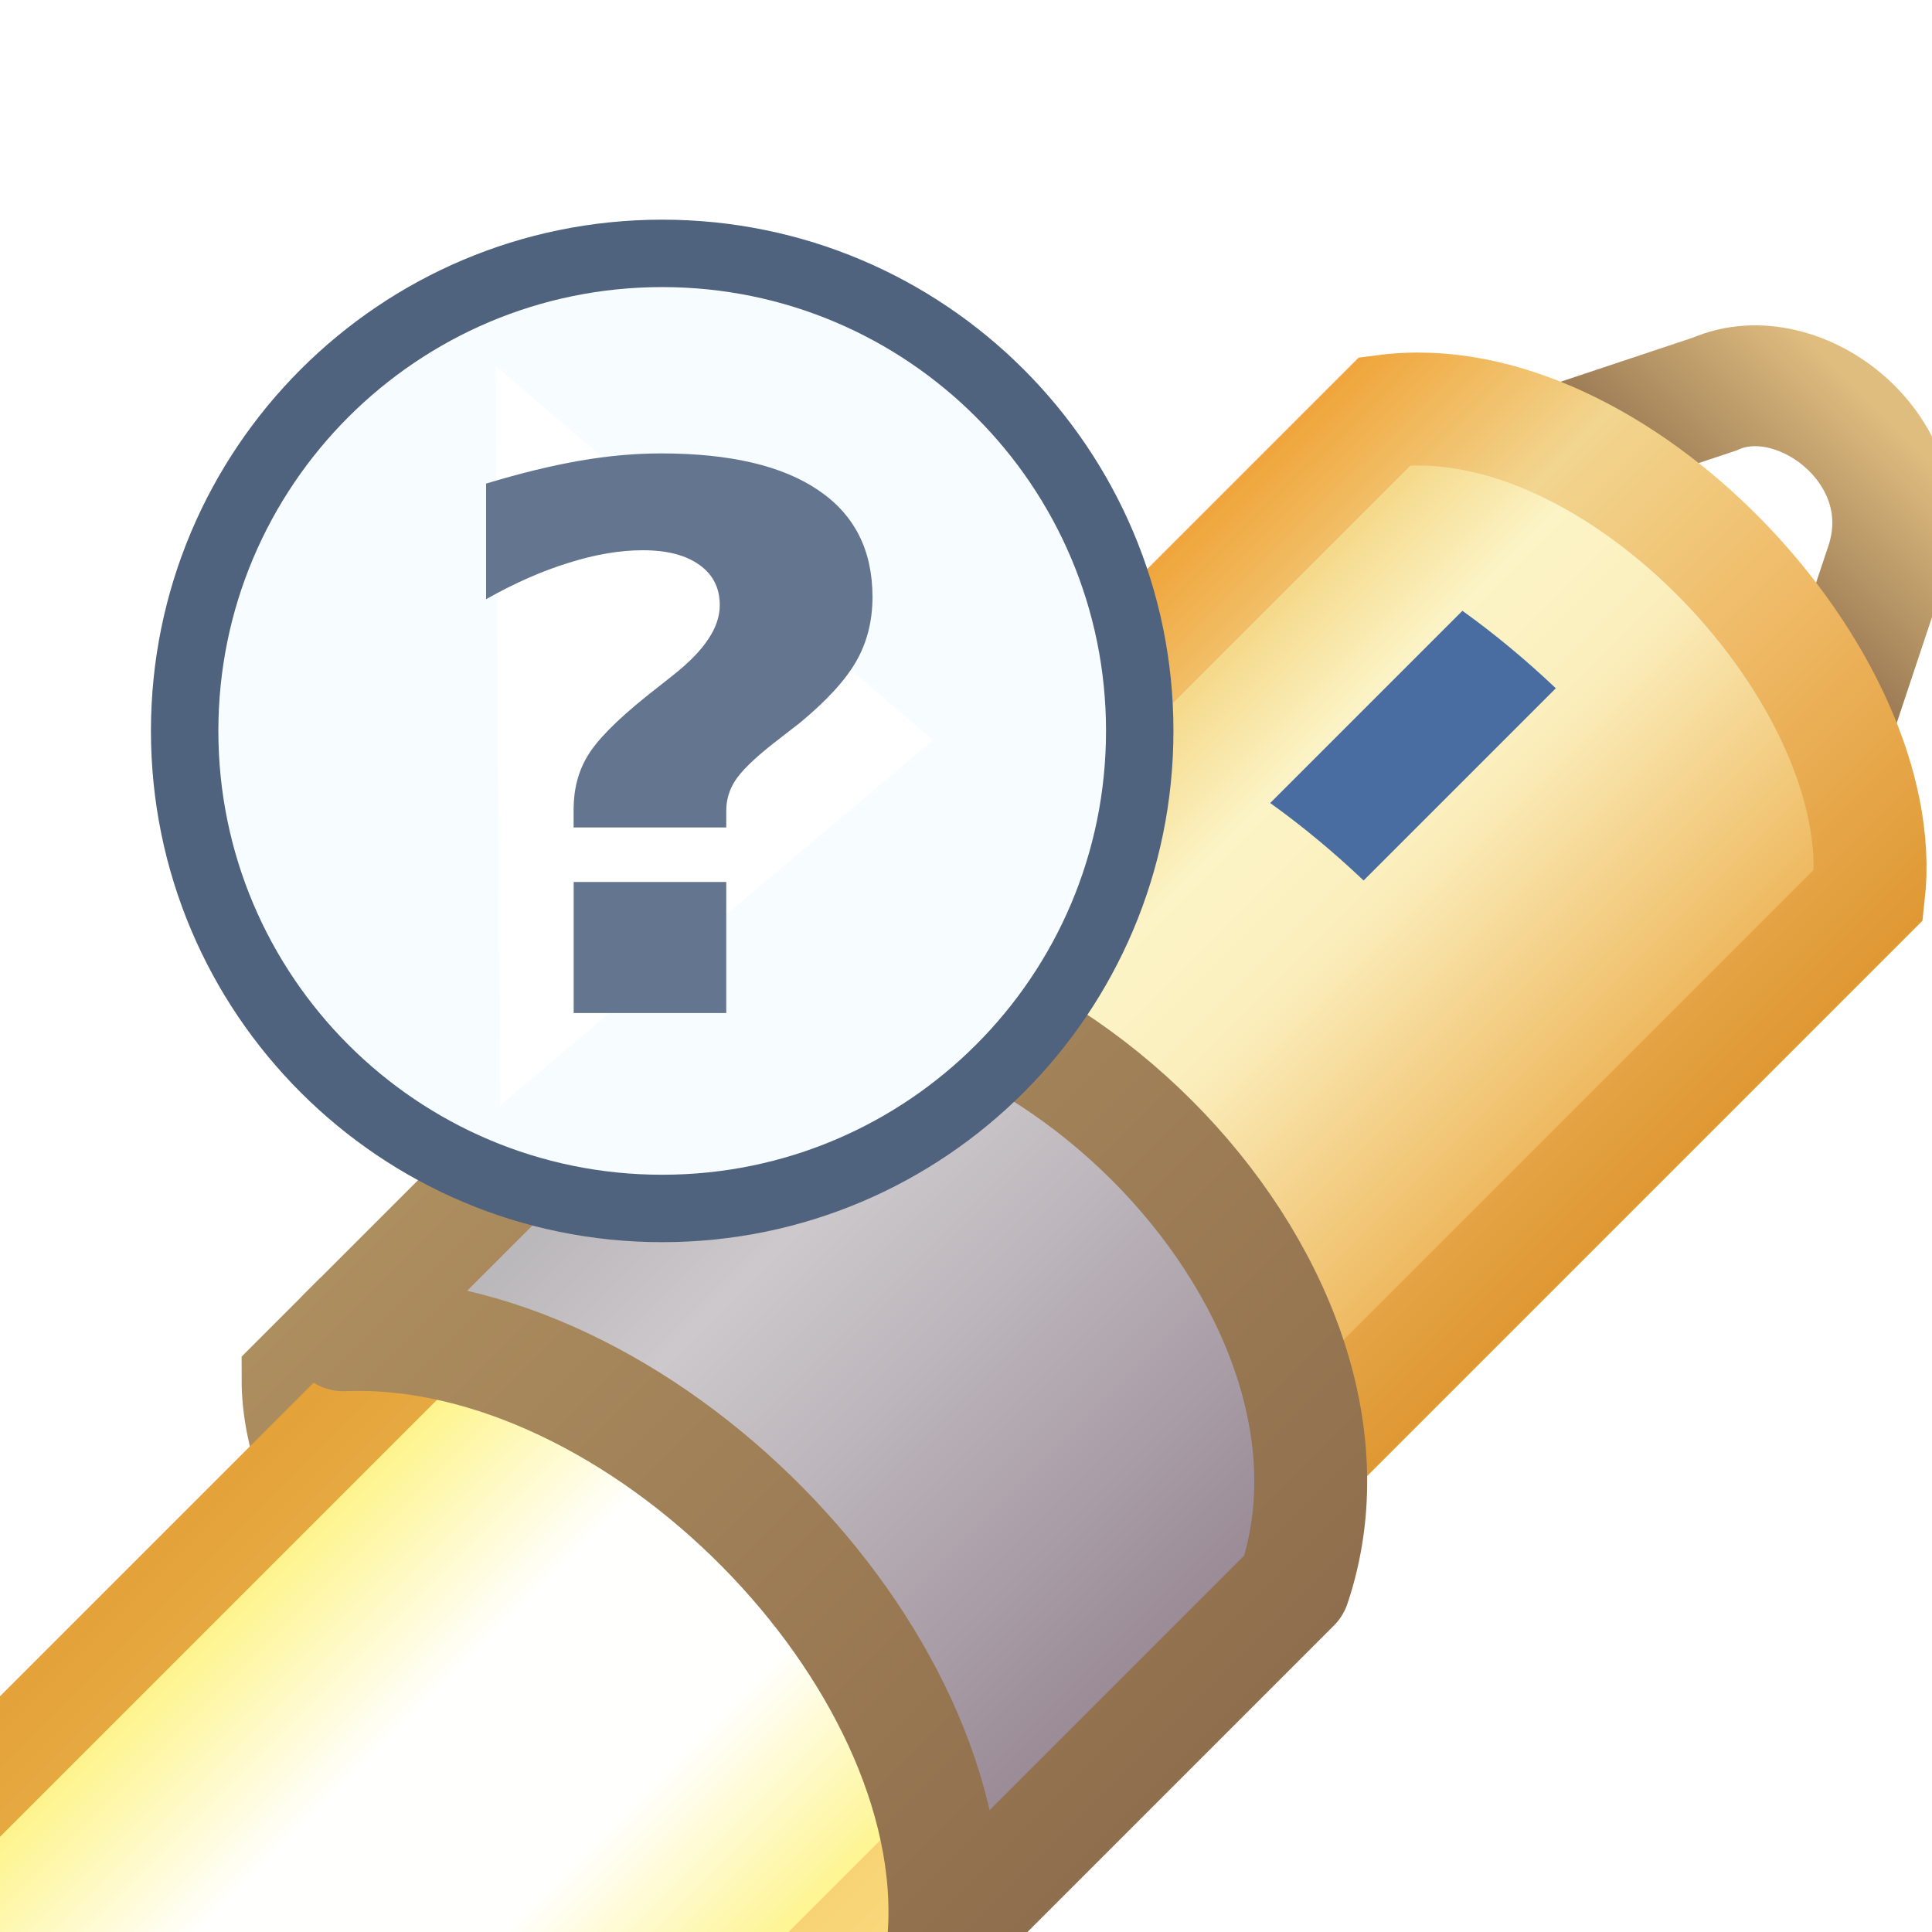 <svg xmlns="http://www.w3.org/2000/svg" xmlns:svg="http://www.w3.org/2000/svg" xmlns:xlink="http://www.w3.org/1999/xlink" id="svg2" width="16" height="16" version="1.1"><defs id="defs4"><linearGradient id="linearGradient5454" x1="25.368" x2="33.89" y1="1054.82" y2="1054.82" gradientUnits="userSpaceOnUse" xlink:href="#linearGradient5448"/><linearGradient id="linearGradient5446" x1="25.367" x2="33.89" y1="1051.407" y2="1051.407" gradientUnits="userSpaceOnUse" xlink:href="#linearGradient5440"/><linearGradient id="linearGradient5434" x1="26.107" x2="33.163" y1="1045.95" y2="1045.95" gradientUnits="userSpaceOnUse" xlink:href="#linearGradient5428"/><linearGradient id="linearGradient5376" x1="26.452" x2="32.842" y1="1052.004" y2="1052.004" gradientTransform="translate(1.3742608e-7,-4.4137428e-5)" gradientUnits="userSpaceOnUse" xlink:href="#linearGradient5206"/><linearGradient id="linearGradient5374" x1="25.982" x2="33.276" y1="1056.969" y2="1056.969" gradientUnits="userSpaceOnUse" xlink:href="#linearGradient5351"/><linearGradient id="linearGradient5372" x1="26.881" x2="32.472" y1="1056.969" y2="1056.969" gradientUnits="userSpaceOnUse" xlink:href="#linearGradient5331"/><linearGradient id="linearGradient5370" x1="27.01" x2="32.177" y1="1046.132" y2="1046.132" gradientUnits="userSpaceOnUse" xlink:href="#linearGradient5378"/><linearGradient id="linearGradient5368" x1="29.715" x2="29.715" y1="1041.326" y2="1039.139" gradientTransform="translate(1.3742608e-7,-0.012)" gradientUnits="userSpaceOnUse" xlink:href="#linearGradient5109"/><linearGradient id="linearGradient5109"><stop id="stop5111" offset="0" stop-color="#906f4e" stop-opacity="1"/><stop id="stop5113" offset="1" stop-color="#dfbd7f" stop-opacity="1"/></linearGradient><linearGradient id="linearGradient5206"><stop id="stop5208" offset="0" stop-color="#bbb8bb" stop-opacity="1"/><stop id="stop5216" offset=".25" stop-color="#ccc8cb" stop-opacity="1"/><stop id="stop5214" offset=".5" stop-color="#bdb6bc" stop-opacity="1"/><stop id="stop5210" offset="1" stop-color="#9b8c98" stop-opacity="1"/></linearGradient><linearGradient id="linearGradient5331"><stop id="stop5333" offset="0" stop-color="#fef48d" stop-opacity="1"/><stop id="stop5341" offset=".325" stop-color="#fffffe" stop-opacity="1"/><stop id="stop5339" offset=".664" stop-color="#fffffe" stop-opacity="1"/><stop id="stop5335" offset="1" stop-color="#fef48d" stop-opacity="1"/></linearGradient><linearGradient id="linearGradient5351"><stop id="stop5353" offset="0" stop-color="#e4a239" stop-opacity="1"/><stop id="stop5355" offset="1" stop-color="#fada7d" stop-opacity="1"/></linearGradient><linearGradient id="linearGradient5378"><stop id="stop5380" offset="0" stop-color="#f4d684" stop-opacity="1"/><stop id="stop5382" offset=".25" stop-color="#fcf4c6" stop-opacity="1"/><stop id="stop5384" offset=".5" stop-color="#fbeebc" stop-opacity="1"/><stop id="stop5386" offset="1" stop-color="#eeb960" stop-opacity="1"/></linearGradient><linearGradient id="linearGradient5428"><stop id="stop5430" offset="0" stop-color="#f0a53b" stop-opacity="1"/><stop id="stop5438" offset=".269" stop-color="#f2d58f" stop-opacity="1"/><stop id="stop5436" offset=".604" stop-color="#efb965" stop-opacity="1"/><stop id="stop5432" offset="1" stop-color="#df9833" stop-opacity="1"/></linearGradient><linearGradient id="linearGradient5440"><stop id="stop5442" offset="0" stop-color="#ad8e5f" stop-opacity="1"/><stop id="stop5444" offset="1" stop-color="#8f6e4d" stop-opacity="1"/></linearGradient><linearGradient id="linearGradient5448"><stop id="stop5450" offset="0" stop-color="#ad8e5f" stop-opacity="1"/><stop id="stop5452" offset="1" stop-color="#8f6e4d" stop-opacity="1"/></linearGradient><mask id="mask8820" maskUnits="userSpaceOnUse"><g id="g8822" fill="#fff" stroke="#fff" display="inline" transform="matrix(1.07,0,0,1.07,15.54,-72.623)"><g id="g8824" fill="#fff" stroke="#fff" display="inline" transform="matrix(0.935,0,0,0.935,-14.572,69.045)"><g id="g8826" fill="#fff" stroke="#fff" transform="translate(15.601,0)"><g id="g8828" fill="#fff" stroke="#fff" transform="matrix(0.707,0.707,-0.707,0.707,730.345,280.807)"><path id="path8830" fill="#fff" stroke="#fff" stroke-dasharray="none" stroke-miterlimit="4" stroke-opacity="1" stroke-width="1.07" d="m 28.565,1040.07 -1.07,2.14 4.28,0 -1.07,-2.14 c -0.473,-0.948 -1.844,-0.762 -2.14,0 z" display="inline"/><path id="path8832" fill="#fff" fill-opacity="1" stroke="#fff" stroke-opacity="1" d="m 26.607,1042.243 c 1.259,-1.638 4.858,-1.505 6.056,0 l 0,8.592 -6.056,0 z"/><path id="path8834" fill="#fff" fill-opacity="1" stroke="#fff" stroke-width="1" d="m 29.412,1042.908 c -0.368,0.01 -0.727,0.043 -1.07,0.1 l 0,2.407 c 0.343,-0.057 0.701,-0.09 1.07,-0.1 z" baseline-shift="baseline" color="#000" direction="ltr" display="inline" enable-background="accumulate" font-family="Sans" font-size="medium" font-stretch="normal" font-style="normal" font-variant="normal" font-weight="normal" letter-spacing="normal" overflow="visible" text-anchor="start" text-decoration="none" visibility="visible" word-spacing="normal" writing-mode="lr-tb" style="text-indent:0;text-align:start;line-height:normal;text-transform:none;block-progression:tb;marker:none;-inkscape-font-specification:Sans"/><path id="path8836" fill="#fff" fill-opacity="1" stroke="#fff" stroke-opacity="1" stroke-width="1" d="m 29.646,1053.51 c -1.547,0 -3.097,0.355 -3.778,1.036 l 0,0.568 c 1.362,1.362 6.179,1.344 7.523,0 l 0,-0.568 c -0.672,-0.672 -2.198,-1.034 -3.745,-1.036 z" display="inline"/><path id="path8838" fill="#fff" fill-opacity="1" stroke="#fff" stroke-opacity="1" stroke-width=".88" d="m 26.422,1052.42 0,12.126 6.413,0 0,-12.126 z" display="inline"/><path id="path8840" fill="#fff" fill-opacity="1" stroke="#fff" stroke-dasharray="none" stroke-linejoin="round" stroke-miterlimit="3" stroke-opacity="1" stroke-width="1" d="m 25.868,1050.167 0,4.38 c 1.778,-1.919 5.896,-1.867 7.523,0 l 0,-4.38 c -1.258,-2.537 -6.051,-2.528 -7.523,0 z" display="inline"/></g></g></g></g></mask><filter id="filter8846" width="1.36" height="1.36" x="-.18" y="-.18"><feGaussianBlur id="feGaussianBlur8848" stdDeviation="1.129"/></filter></defs><g id="layer1" display="inline" transform="translate(0,-1036.362)"><g id="g8472" display="inline" transform="matrix(0.935,0,0,0.935,-14.572,69.045)"><g id="layer1-2" display="inline" opacity="1" transform="matrix(1.07,0,0,1.07,15.54,-72.623)"><g id="g8472-4" display="inline" transform="matrix(0.935,0,0,0.935,-14.572,69.045)"><g id="g8421" transform="translate(15.601,0)"><g id="g5359" transform="matrix(0.707,0.707,-0.707,0.707,730.345,280.807)"><path id="rect4221-4" fill="none" stroke="url(#linearGradient5368)" stroke-dasharray="none" stroke-miterlimit="4" stroke-opacity="1" stroke-width="1.07" d="m 28.565,1040.07 -1.07,2.14 4.28,0 -1.07,-2.14 c -0.473,-0.948 -1.844,-0.762 -2.14,0 z" display="inline"/><path id="rect4221" fill="url(#linearGradient5370)" fill-opacity="1" stroke="url(#linearGradient5434)" stroke-opacity="1" d="m 26.607,1042.243 c 1.259,-1.638 4.858,-1.505 6.056,0 l 0,8.592 -6.056,0 z"/><path id="path5028" fill="#496da1" fill-opacity="1" stroke="none" stroke-width="1" d="m 29.412,1042.908 c -0.368,0.01 -0.727,0.043 -1.07,0.1 l 0,2.407 c 0.343,-0.057 0.701,-0.09 1.07,-0.1 z" baseline-shift="baseline" color="#000" direction="ltr" display="inline" enable-background="accumulate" font-family="Sans" font-size="medium" font-stretch="normal" font-style="normal" font-variant="normal" font-weight="normal" letter-spacing="normal" overflow="visible" text-anchor="start" text-decoration="none" visibility="visible" word-spacing="normal" writing-mode="lr-tb" style="text-indent:0;text-align:start;line-height:normal;text-transform:none;block-progression:tb;marker:none;-inkscape-font-specification:Sans"/><path id="rect4221-7-1" fill="#ffffc9" fill-opacity="1" stroke="url(#linearGradient5454)" stroke-opacity="1" stroke-width="1" d="m 29.646,1053.51 c -1.547,0 -3.097,0.355 -3.778,1.036 l 0,0.568 c 1.362,1.362 6.179,1.344 7.523,0 l 0,-0.568 c -0.672,-0.672 -2.198,-1.034 -3.745,-1.036 z" display="inline"/><path id="rect4221-7-1-2" fill="url(#linearGradient5372)" fill-opacity="1" stroke="url(#linearGradient5374)" stroke-opacity="1" stroke-width=".88" d="m 26.422,1052.42 0,12.126 6.413,0 0,-12.126 z" display="inline"/><path id="rect4221-7" fill="url(#linearGradient5376)" fill-opacity="1" stroke="url(#linearGradient5446)" stroke-dasharray="none" stroke-linejoin="round" stroke-miterlimit="3" stroke-opacity="1" stroke-width="1" d="m 25.868,1050.167 0,4.38 c 1.778,-1.919 5.896,-1.867 7.523,0 l 0,-4.38 c -1.258,-2.537 -6.051,-2.528 -7.523,0 z" display="inline"/></g></g></g></g><g id="g8812" fill="#fff" mask="url(#mask8820)"><g id="layer1-7-3" fill="#fff" stroke="#fff" stroke-dasharray="none" stroke-miterlimit="4" stroke-width="3.809" display="inline" filter="url(#filter8846)" opacity=".75" transform="matrix(0.562,0,0,0.562,17.209,454.168)"><g id="g8159-0" fill="#fff" stroke="#fff" stroke-dasharray="none" stroke-miterlimit="4" stroke-width="3.35" display="inline" transform="matrix(1.137,0,0,1.137,-11.042,-157.908)"><path id="path10796-2-6-0-0" fill="#fff" fill-opacity="1" stroke="#fff" stroke-dasharray="none" stroke-dashoffset="0" stroke-linecap="round" stroke-linejoin="round" stroke-miterlimit="4" stroke-opacity="1" stroke-width="5.378" d="m 398.75,468.237 c 0,5.868 -4.757,10.625 -10.625,10.625 -5.868,0 -10.625,-4.757 -10.625,-10.625 0,-5.868 4.757,-10.625 10.625,-10.625 5.868,0 10.625,4.757 10.625,10.625 z" display="inline" transform="matrix(0.623,0,0,0.623,-225.453,765.597)"/><path id="path8117-8" fill="#fff" fill-opacity="1" stroke="#fff" stroke-dasharray="none" stroke-miterlimit="4" stroke-width="3.35" d="m 14.039,1052.249 6.062,5.188 -6,5.062 z" display="inline"/></g></g></g><g id="layer1-7" display="inline" transform="matrix(0.562,0,0,0.562,17.209,454.168)"><g id="g8159" display="inline" transform="matrix(1.137,0,0,1.137,-11.042,-157.908)"><path id="path10796-2-6-0" fill="#f6fcff" fill-opacity="1" stroke="#4f627e" stroke-dasharray="none" stroke-dashoffset="0" stroke-linecap="round" stroke-linejoin="round" stroke-miterlimit="4" stroke-opacity="1" stroke-width="1.5" d="m 398.75,468.237 c 0,5.868 -4.757,10.625 -10.625,10.625 -5.868,0 -10.625,-4.757 -10.625,-10.625 0,-5.868 4.757,-10.625 10.625,-10.625 5.868,0 10.625,4.757 10.625,10.625 z" display="inline" transform="matrix(0.623,0,0,0.623,-225.453,765.597)"/><path id="path8117" fill="#fff" fill-opacity="1" stroke="none" d="m 14.039,1052.249 6.062,5.188 -6,5.062 z" display="inline"/><g id="text5240" fill="#64768f" fill-opacity="1" stroke="none" font-family="Sans" font-size="40" font-style="normal" font-weight="normal" letter-spacing="0" transform="matrix(1,0,0,0.871,0,136.374)" word-spacing="0" style="line-height:125%"><path style="-inkscape-font-specification:Sans Bold" id="path5245" fill="#64768f" fill-opacity="1" d="m 17.236,1058.867 -2.115,0 0,-0.287 c -2e-6,-0.32 0.064,-0.604 0.193,-0.85 0.129,-0.25 0.4,-0.566 0.814,-0.949 l 0.375,-0.34 c 0.223,-0.203 0.385,-0.395 0.486,-0.574 0.105,-0.18 0.158,-0.359 0.158,-0.539 -5e-6,-0.273 -0.094,-0.486 -0.281,-0.639 -0.188,-0.156 -0.449,-0.234 -0.785,-0.234 -0.316,0 -0.658,0.066 -1.025,0.199 -0.367,0.129 -0.75,0.322 -1.148,0.58 l 0,-1.84 c 0.473,-0.164 0.904,-0.285 1.295,-0.363 0.391,-0.078 0.768,-0.117 1.131,-0.117 0.953,0 1.68,0.195 2.18,0.586 0.5,0.387 0.75,0.953 0.75,1.699 -6e-6,0.383 -0.076,0.727 -0.229,1.031 -0.152,0.301 -0.412,0.625 -0.779,0.973 l -0.375,0.334 c -0.266,0.242 -0.439,0.438 -0.521,0.586 -0.082,0.145 -0.123,0.305 -0.123,0.48 l 0,0.264 m -2.115,0.867 2.115,0 0,2.086 -2.115,0 0,-2.086" font-size="12" font-weight="bold"/></g></g></g></g></g></svg>